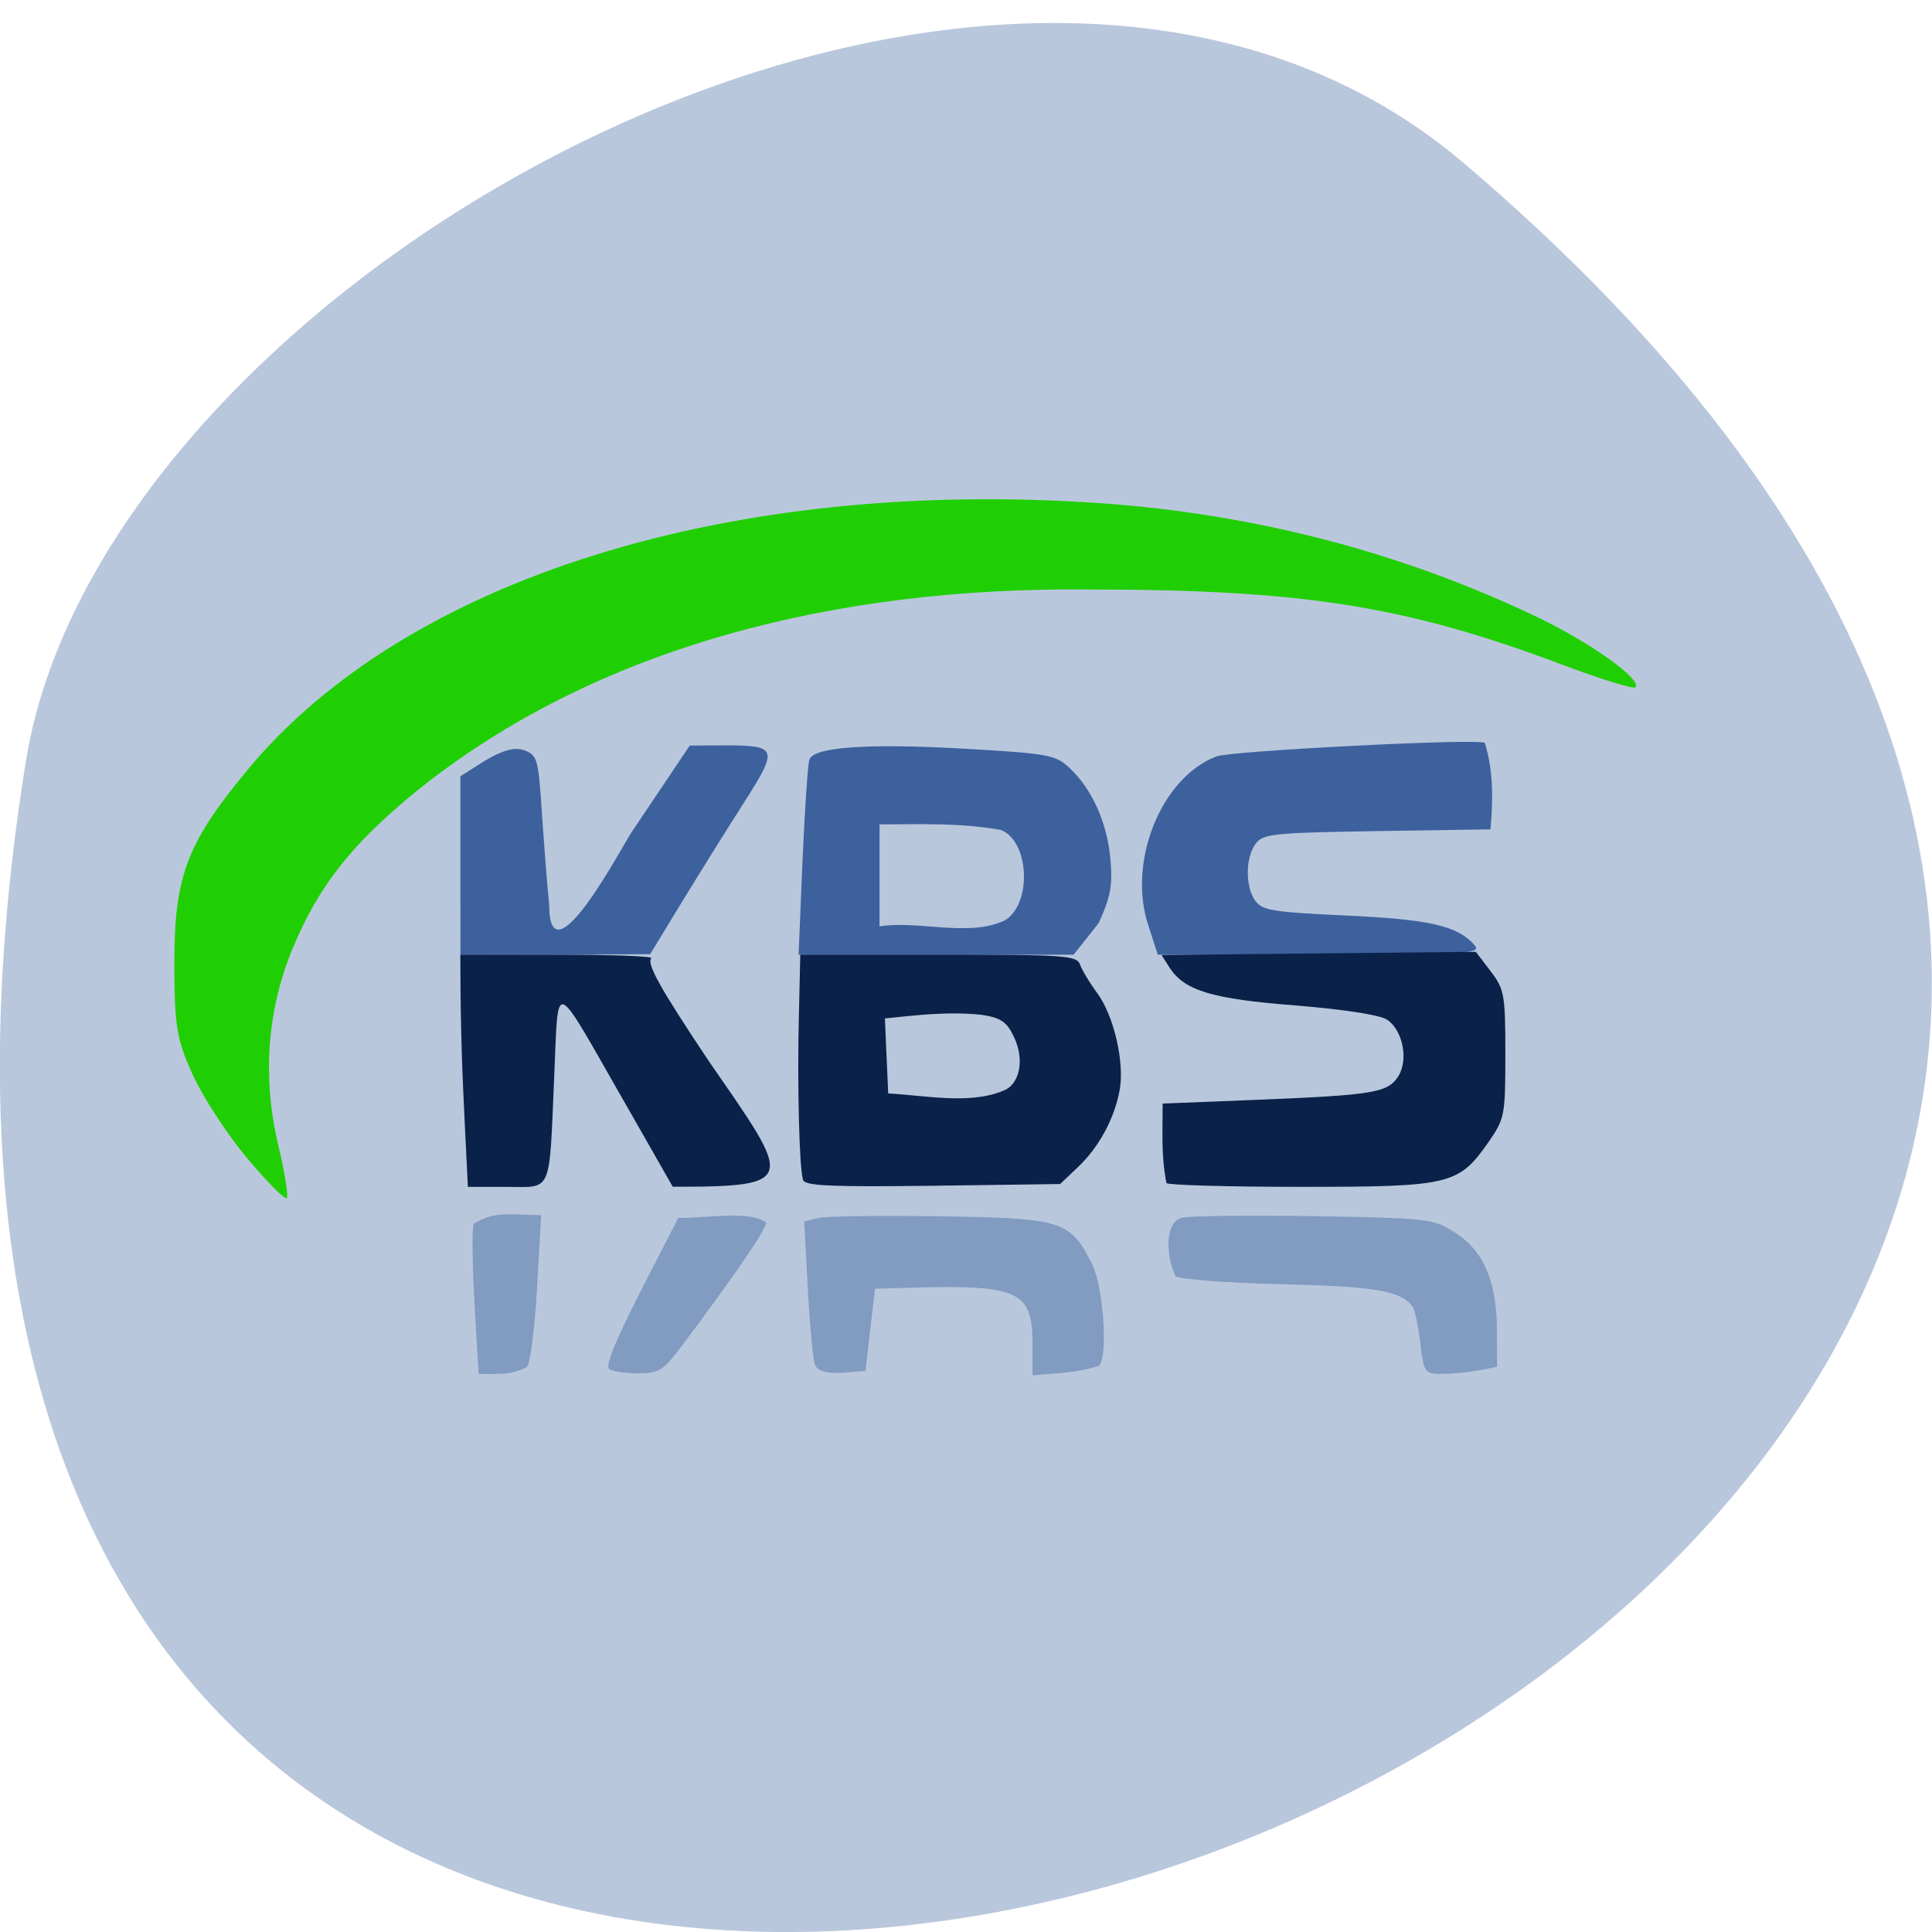 <svg xmlns="http://www.w3.org/2000/svg" viewBox="0 0 48 48"><path d="m 36.34 4.03 c 42.25 35.836 -44.621 70.29 -35.695 14.871 c 1.957 -12.152 24.309 -24.527 35.695 -14.871" fill="#b9c7dc"/><path d="m 6.148 28.785 c -0.496 -0.59 -1.105 -1.523 -1.355 -2.074 c -0.406 -0.891 -0.457 -1.203 -0.461 -2.758 c -0.004 -2.176 0.305 -3 1.816 -4.824 c 3.945 -4.758 12 -7.273 21.22 -6.625 c 3.832 0.27 7.5 1.23 10.867 2.848 c 1.305 0.629 2.566 1.535 2.398 1.723 c -0.047 0.051 -0.871 -0.203 -1.832 -0.566 c -3.887 -1.461 -6.441 -1.863 -11.797 -1.863 c -6.23 -0.059 -12.207 1.41 -16.695 5.04 c -1.586 1.305 -2.395 2.332 -3.035 3.871 c -0.637 1.531 -0.762 3.207 -0.359 4.902 c 0.16 0.668 0.254 1.258 0.211 1.309 c -0.043 0.047 -0.484 -0.395 -0.977 -0.984" fill="#20cf03"/><path d="m 11.438 21.504 v -2.219 c 0.465 -0.273 1.121 -0.813 1.586 -0.645 c 0.328 0.125 0.352 0.207 0.441 1.586 c 0.055 0.797 0.133 1.816 0.18 2.266 c 0.004 1.969 1.824 -1.484 2.039 -1.805 l 1.453 -2.164 l 0.844 -0.004 c 1.34 -0.004 1.367 0.07 0.5 1.426 c -0.414 0.645 -1.105 1.754 -1.539 2.465 l -0.789 1.297 l -2.355 0.008 l -2.359 0.004" fill="#3c619d"/><g fill="#819bc1"><path d="m 11.789 32.375 c -0.055 -0.965 -0.066 -1.852 -0.02 -1.969 c 0.539 -0.344 0.984 -0.215 1.676 -0.215 l -0.102 1.793 c -0.055 0.988 -0.168 1.875 -0.246 1.973 c -0.398 0.219 -0.758 0.176 -1.207 0.176"/><path d="m 15.14 34.02 c -0.109 -0.07 0.129 -0.672 0.773 -1.934 l 0.938 -1.828 c 0.656 0.016 1.734 -0.199 2.184 0.113 c 0 0.176 -0.789 1.328 -2.113 3.09 c -0.441 0.586 -0.551 0.656 -1.055 0.66 c -0.309 0 -0.637 -0.043 -0.727 -0.102"/><path d="m 20.25 33.91 c -0.051 -0.129 -0.133 -0.984 -0.18 -1.898 l -0.09 -1.664 l 0.348 -0.086 c 0.191 -0.047 1.555 -0.066 3.035 -0.043 c 3.039 0.047 3.219 0.105 3.766 1.18 c 0.285 0.559 0.406 2.305 0.176 2.535 c -0.57 0.18 -1.035 0.18 -1.652 0.234 v -0.777 c 0 -1.328 -0.348 -1.48 -3.117 -1.395 l -0.797 0.023 c -0.078 0.68 -0.16 1.363 -0.238 2.043 c -0.344 0.004 -1.113 0.176 -1.25 -0.152"/><path d="m 35.29 33.379 c -0.051 -0.414 -0.133 -0.816 -0.184 -0.895 c -0.27 -0.41 -0.871 -0.52 -3.258 -0.578 c -1.355 -0.031 -2.543 -0.121 -2.641 -0.199 c -0.223 -0.445 -0.297 -1.332 0.156 -1.453 c 0.184 -0.047 1.656 -0.063 3.273 -0.039 c 2.82 0.047 2.961 0.063 3.484 0.387 c 0.727 0.449 1.066 1.219 1.07 2.422 l 0.004 0.934 c -0.445 0.094 -0.906 0.172 -1.348 0.176 c -0.453 0 -0.465 -0.016 -0.559 -0.754"/></g><g fill="#3c619d"><path d="m 19.938 21.391 c 0.055 -1.281 0.133 -2.418 0.172 -2.523 c 0.121 -0.313 1.453 -0.402 3.867 -0.266 c 2.082 0.121 2.246 0.152 2.594 0.477 c 0.559 0.52 0.934 1.355 1.016 2.258 c 0.059 0.66 0.008 0.938 -0.289 1.594 l -0.625 0.789 h -6.832 m 5.098 -0.84 c 0.707 -0.379 0.652 -1.984 -0.078 -2.262 c -1.059 -0.18 -1.906 -0.137 -3.01 -0.137 c 0 0.848 0 1.691 0 2.535 c 0.949 -0.156 2.195 0.27 3.086 -0.137"/><path d="m 28.531 22.996 c -0.527 -1.582 0.316 -3.68 1.691 -4.203 c 0.371 -0.141 6.531 -0.453 6.668 -0.336 c 0.219 0.711 0.203 1.422 0.141 2.148 l -2.816 0.043 c -2.598 0.043 -2.832 0.066 -3.02 0.316 c -0.258 0.352 -0.258 1.074 -0.004 1.422 c 0.172 0.234 0.453 0.277 2.223 0.359 c 2.043 0.094 2.805 0.238 3.234 0.754 c 0.164 0.199 -0.371 0.219 -3.938 0.219 h -3.945"/></g><g fill="#0a2149"><path d="m 11.531 27.566 c -0.066 -1.281 -0.094 -2.566 -0.094 -3.848 h 2.418 c 1.328 0 2.375 0.039 2.328 0.09 c -0.129 0.125 0.223 0.754 1.445 2.582 c 2.035 2.945 2.246 3.098 -0.914 3.094 l -1.23 -2.156 c -1.773 -3.094 -1.605 -3.035 -1.715 -0.578 c -0.129 2.953 -0.035 2.738 -1.188 2.738 h -0.957 c -0.031 -0.641 -0.063 -1.281 -0.094 -1.922"/><path d="m 19.953 29.32 c -0.094 -0.266 -0.148 -2.328 -0.105 -4.09 l 0.035 -1.512 h 3.43 c 3.141 0 3.438 0.02 3.52 0.246 c 0.047 0.137 0.238 0.453 0.426 0.707 c 0.414 0.563 0.684 1.719 0.559 2.41 c -0.129 0.707 -0.512 1.418 -1.035 1.914 l -0.445 0.422 l -3.156 0.043 c -2.5 0.031 -3.176 0.004 -3.227 -0.141 m 5.03 -2.246 c 0.367 -0.191 0.461 -0.781 0.207 -1.309 c -0.176 -0.375 -0.32 -0.477 -0.801 -0.551 c -0.844 -0.086 -1.566 0.004 -2.406 0.09 c 0.027 0.621 0.055 1.242 0.082 1.863 c 0.926 0.047 2.074 0.297 2.918 -0.094"/><path d="m 28.98 29.395 c -0.133 -0.691 -0.094 -1.234 -0.094 -1.977 l 2.359 -0.094 c 2.867 -0.117 3.23 -0.176 3.488 -0.574 c 0.27 -0.406 0.121 -1.156 -0.273 -1.418 c -0.184 -0.117 -1.07 -0.254 -2.27 -0.352 c -2.074 -0.16 -2.762 -0.367 -3.133 -0.941 l -0.199 -0.313 l 3.902 -0.039 l 3.906 -0.039 l 0.367 0.48 c 0.344 0.453 0.367 0.578 0.367 2.066 c 0 1.531 -0.016 1.598 -0.426 2.191 c -0.738 1.051 -0.941 1.102 -4.652 1.102 c -1.789 0 -3.293 -0.043 -3.344 -0.094"/></g></svg>